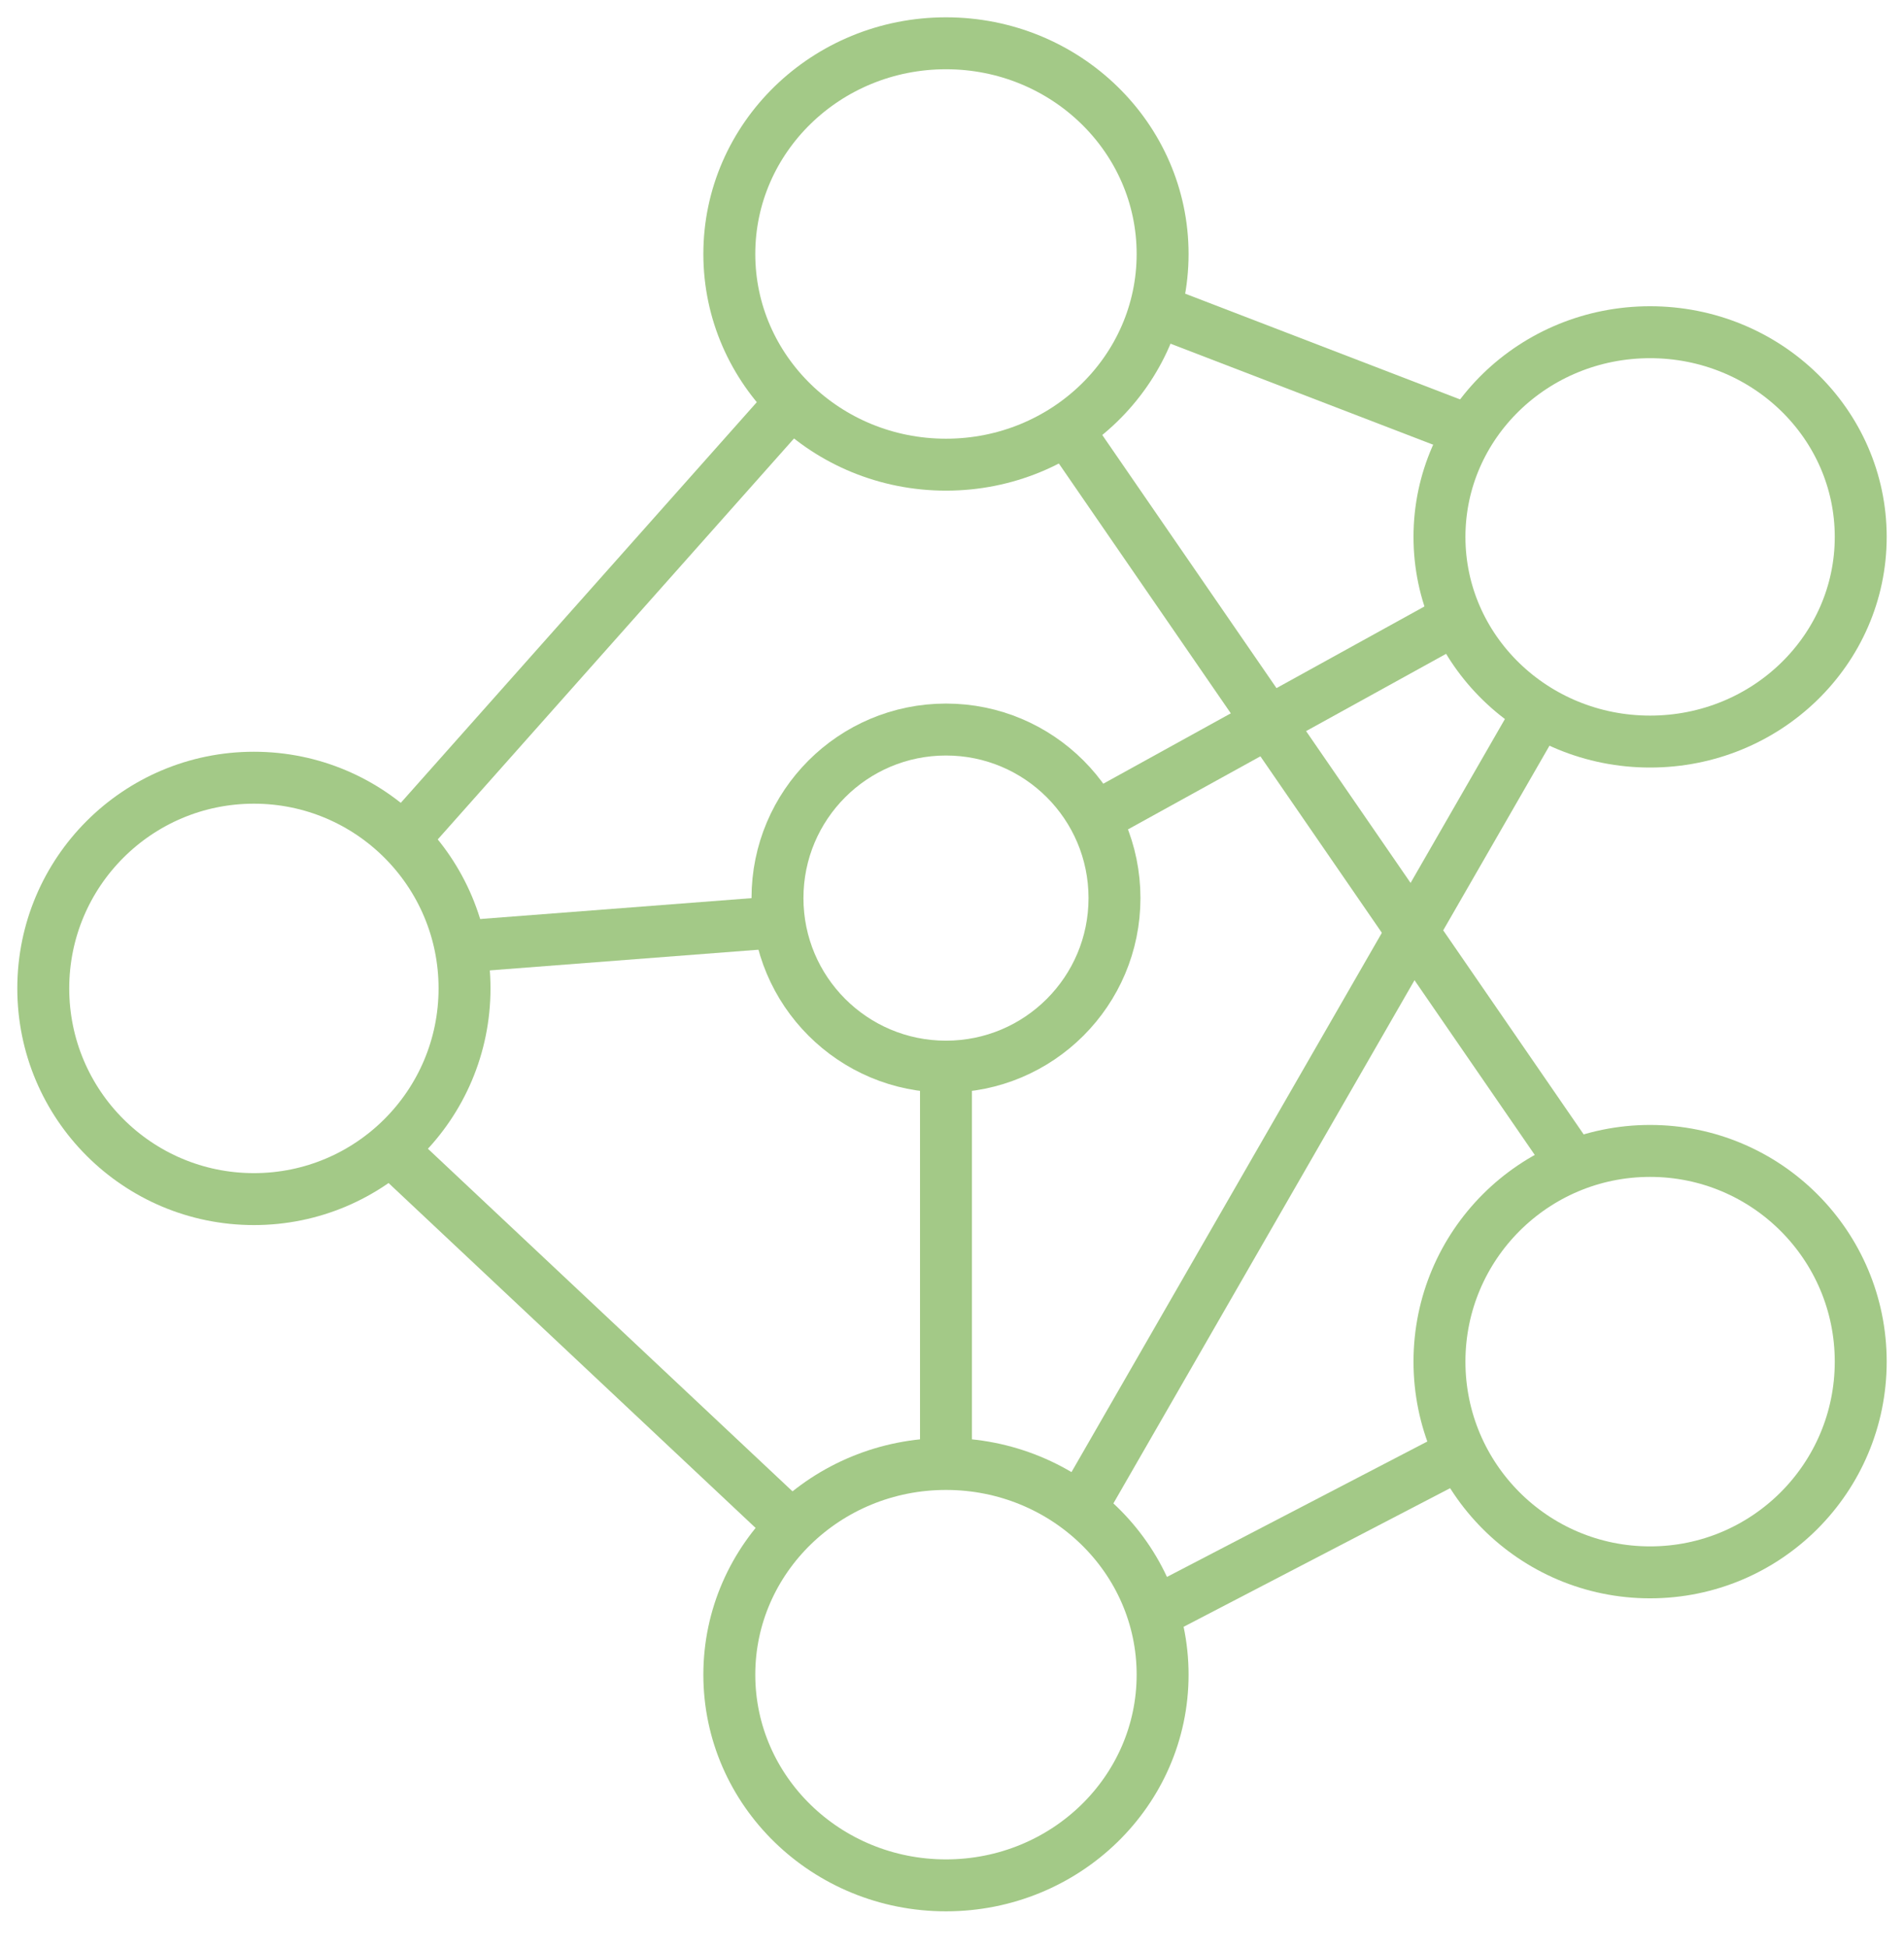 <svg width="44" height="45" viewBox="0 0 44 45" fill="none" xmlns="http://www.w3.org/2000/svg">
<path d="M33.821 9.901L26.589 7.12" stroke="#A3C987" stroke-width="1.2"/>
<path d="M18.245 9.344L9.344 19.358" stroke="#A3C987" stroke-width="1.2"/>
<path d="M9.066 26.589L18.245 35.212" stroke="#A3C987" stroke-width="1.2"/>
<path d="M35.49 16.576L24.921 34.934" stroke="#A3C987" stroke-width="1.2"/>
<path d="M33.821 33.543L26.867 37.159" stroke="#A3C987" stroke-width="1.2"/>
<path d="M36.324 26.868L24.642 9.901" stroke="#A3C987" stroke-width="1.2"/>
<path d="M33.543 14.351L25.477 18.801" stroke="#A3C987" stroke-width="1.2"/>
<path d="M17.967 21.305L10.735 21.861" stroke="#A3C987" stroke-width="1.2"/>
<path d="M21.861 24.642V33.543" stroke="#A3C987" stroke-width="1.2"/>
<path d="M21.861 10.735C19.096 10.735 16.854 8.556 16.854 5.868C16.854 3.179 19.096 1 21.861 1C24.626 1 26.867 3.179 26.867 5.868C26.867 8.556 24.626 10.735 21.861 10.735Z" stroke="#A3C987" stroke-width="1.2"/>
<path d="M5.868 27.702C3.179 27.702 1 25.523 1 22.834C1 20.146 3.179 17.967 5.868 17.967C8.556 17.967 10.735 20.146 10.735 22.834C10.735 25.523 8.556 27.702 5.868 27.702Z" stroke="#A3C987" stroke-width="1.2"/>
<path d="M21.861 43.556C19.096 43.556 16.854 41.377 16.854 38.689C16.854 36.001 19.096 33.821 21.861 33.821C24.626 33.821 26.867 36.001 26.867 38.689C26.867 41.377 24.626 43.556 21.861 43.556Z" stroke="#A3C987" stroke-width="1.2"/>
<path d="M38.132 36.325C35.444 36.325 33.265 34.145 33.265 31.457C33.265 28.769 35.444 26.589 38.132 26.589C40.821 26.589 43 28.769 43 31.457C43 34.145 40.821 36.325 38.132 36.325Z" stroke="#A3C987" stroke-width="1.2"/>
<path d="M38.132 17.132C35.444 17.132 33.265 15.015 33.265 12.404C33.265 9.792 35.444 7.675 38.132 7.675C40.821 7.675 43 9.792 43 12.404C43 15.015 40.821 17.132 38.132 17.132Z" stroke="#A3C987" stroke-width="1.2"/>
<path d="M21.861 24.642C19.71 24.642 17.967 22.899 17.967 20.748C17.967 18.597 19.71 16.854 21.861 16.854C24.012 16.854 25.755 18.597 25.755 20.748C25.755 22.899 24.012 24.642 21.861 24.642Z" stroke="#A3C987" stroke-width="1.2"/>
</svg>
